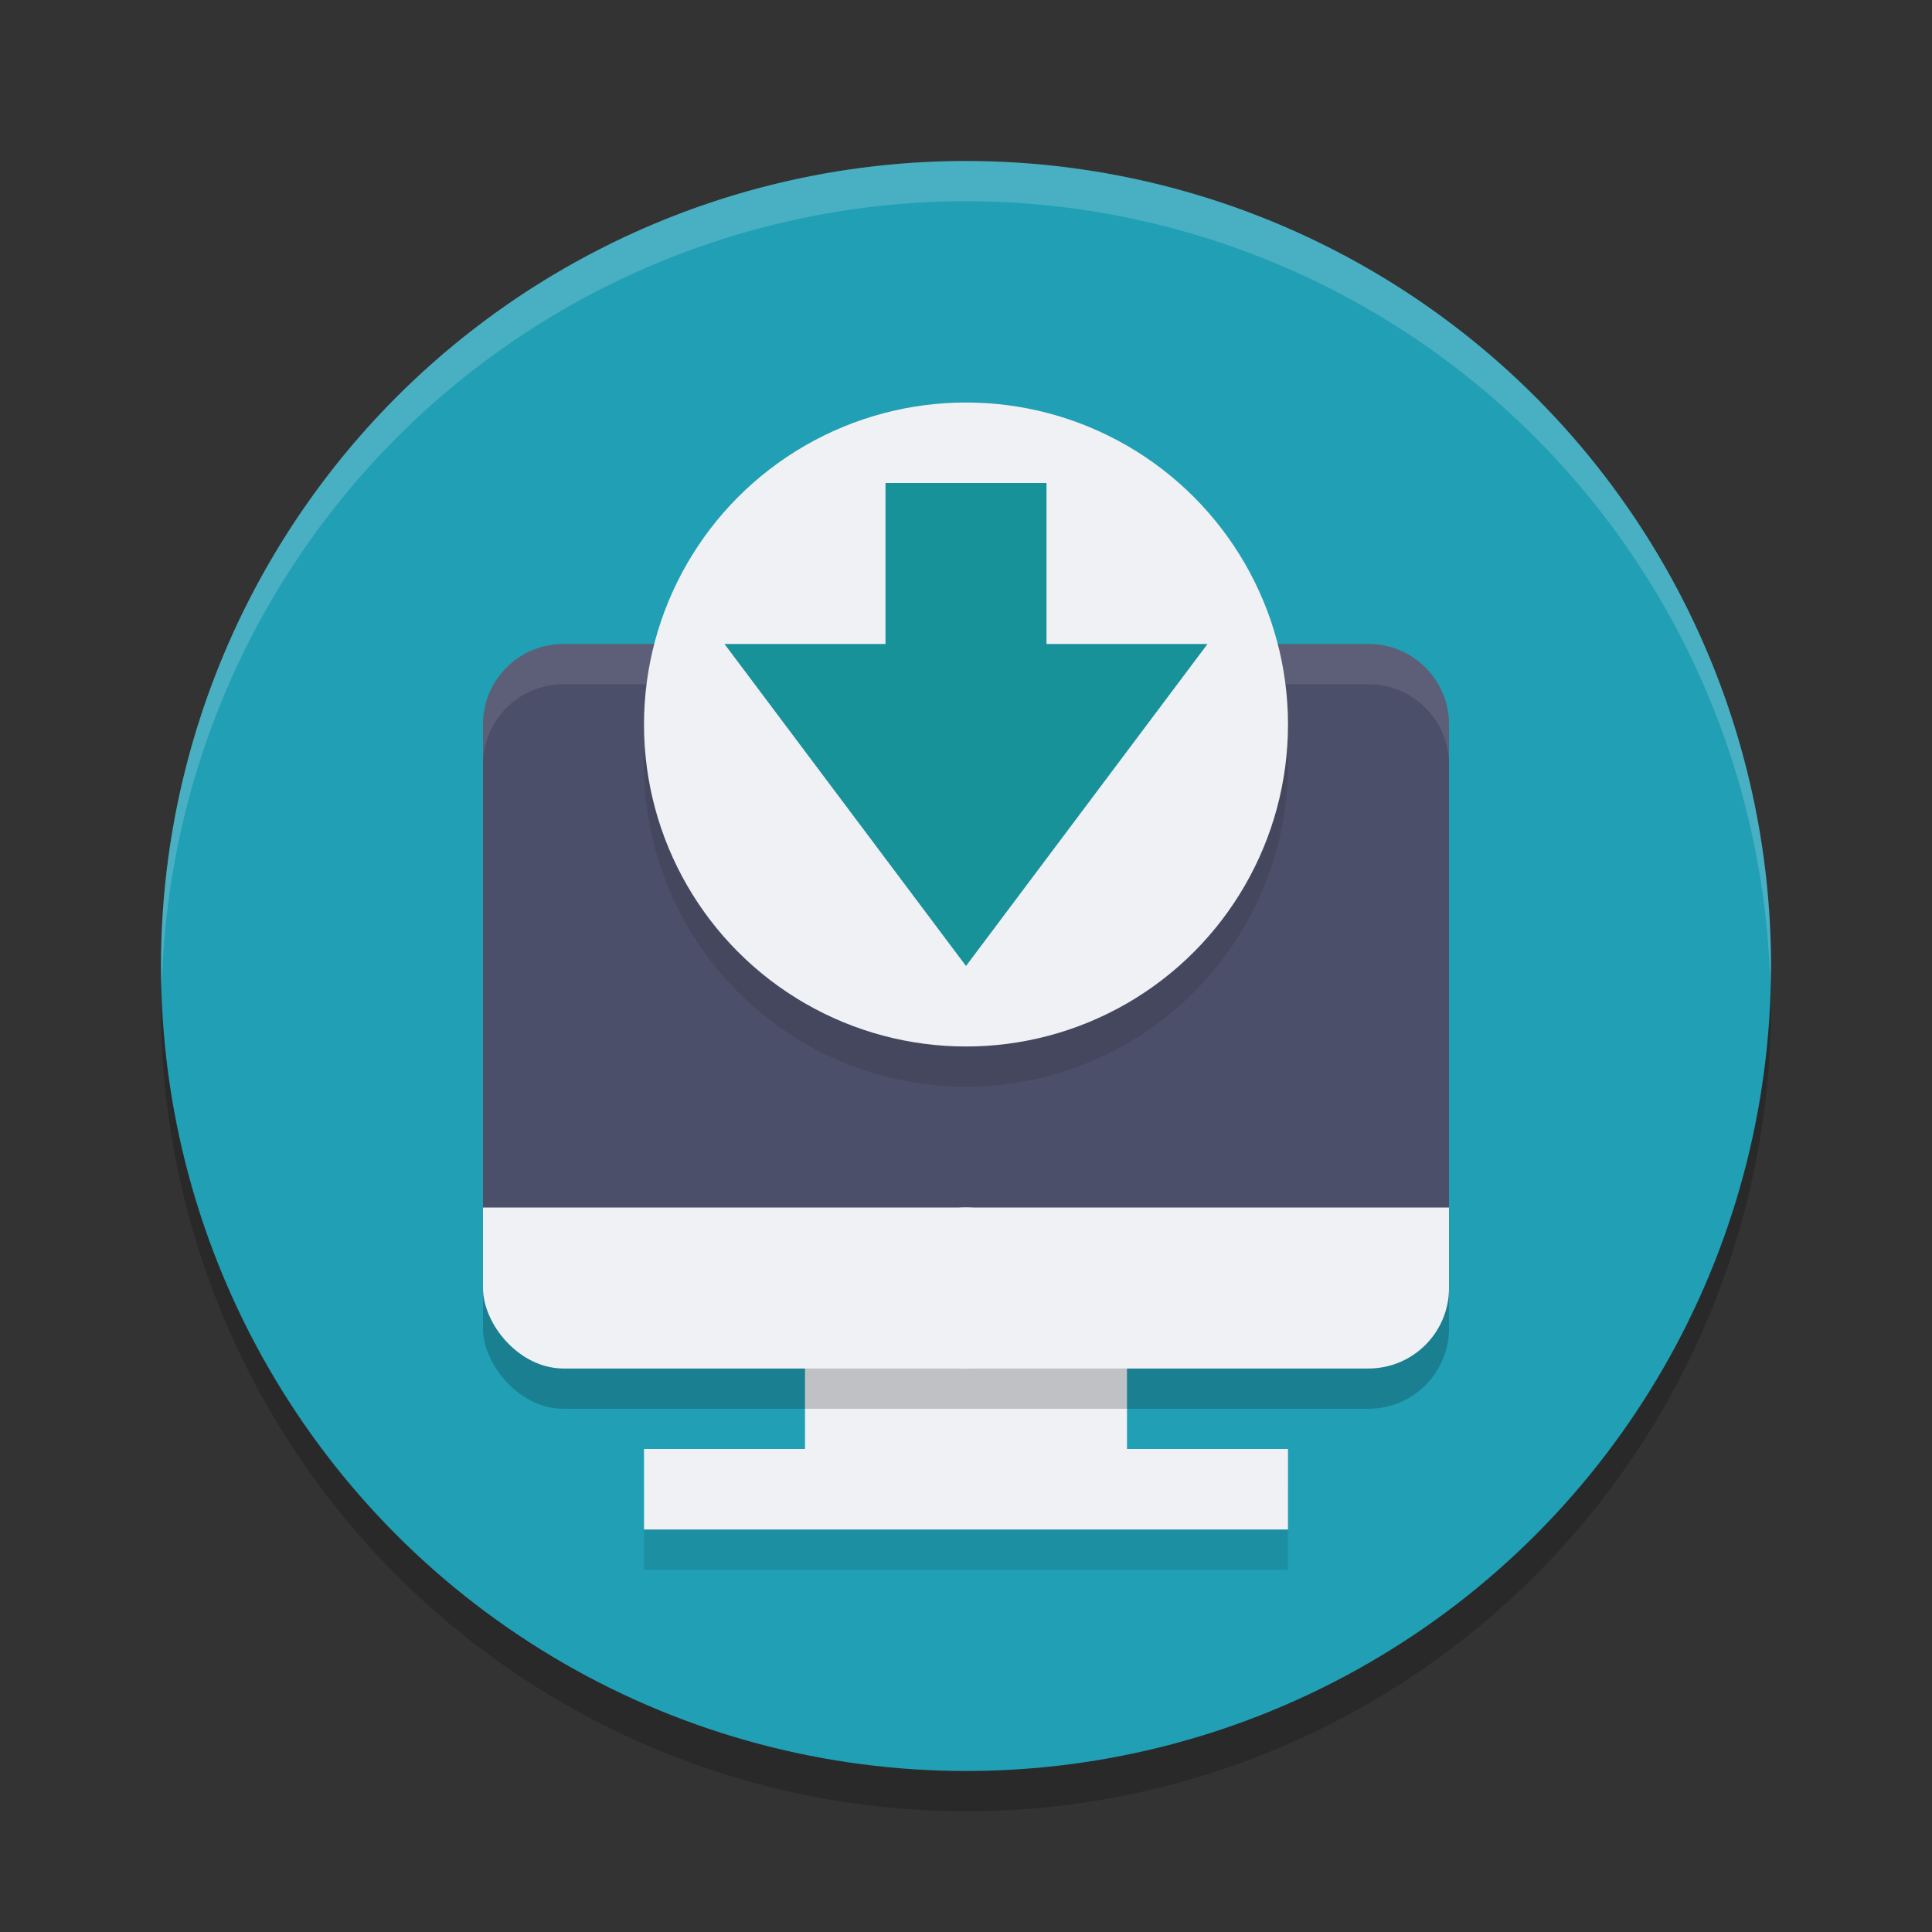 <svg xmlns="http://www.w3.org/2000/svg" width="24" height="24" version="1.1">
 <rect width="100%" height="100%" fill="#333333" stroke="none"/>
 <circle style="opacity:0.2" cx="12" cy="12.5" r="10"/>
 <circle style="fill:#209fb5" cx="12" cy="12" r="10"/>
 <path style="fill:#eff1f5;opacity:0.2" d="M 12,2 A 10,10 0 0 0 2,12 10,10 0 0 0 2.01,12.293 10,10 0 0 1 12,2.5 10,10 0 0 1 21.99,12.207 10,10 0 0 0 22,12 10,10 0 0 0 12,2 Z"/>
 <rect style="fill:#eff1f5" width="4" height="2.5" x="10" y="16"/>
 <rect style="opacity:0.2" width="12" height="3" x="6" y="14.5" rx="1" ry="1"/>
 <rect style="fill:#eff1f5" width="12" height="3" x="6" y="14" rx="1" ry="1"/>
 <path style="fill:#4c4f69" d="M 7 8 C 6.446 8 6 8.446 6 9 L 6 15 L 18 15 L 18 9 C 18 8.446 17.554 8 17 8 L 7 8 z"/>
 <path style="opacity:0.1;fill:#eff1f5" d="M 7 8 C 6.446 8 6 8.446 6 9 L 6 9.5 C 6 8.946 6.446 8.5 7 8.5 L 17 8.5 C 17.554 8.5 18 8.946 18 9.5 L 18 9 C 18 8.446 17.554 8 17 8 L 7 8 z"/>
 <circle style="opacity:0.1" cx="12" cy="9.5" r="4"/>
 <circle style="fill:#eff1f5" cx="12" cy="9" r="4"/>
 <path style="fill:#179299" d="M 11,6 H 13 V 8 H 15 L 12,12 9,8 H 11 Z"/>
 <rect style="opacity:0.1" width="8" height="1" x="8" y="18.5"/>
 <rect style="fill:#eff1f5" width="8" height="1" x="8" y="18"/>
 <circle style="fill:#eff1f5" cx="12" cy="16" r="1"/>
</svg>

